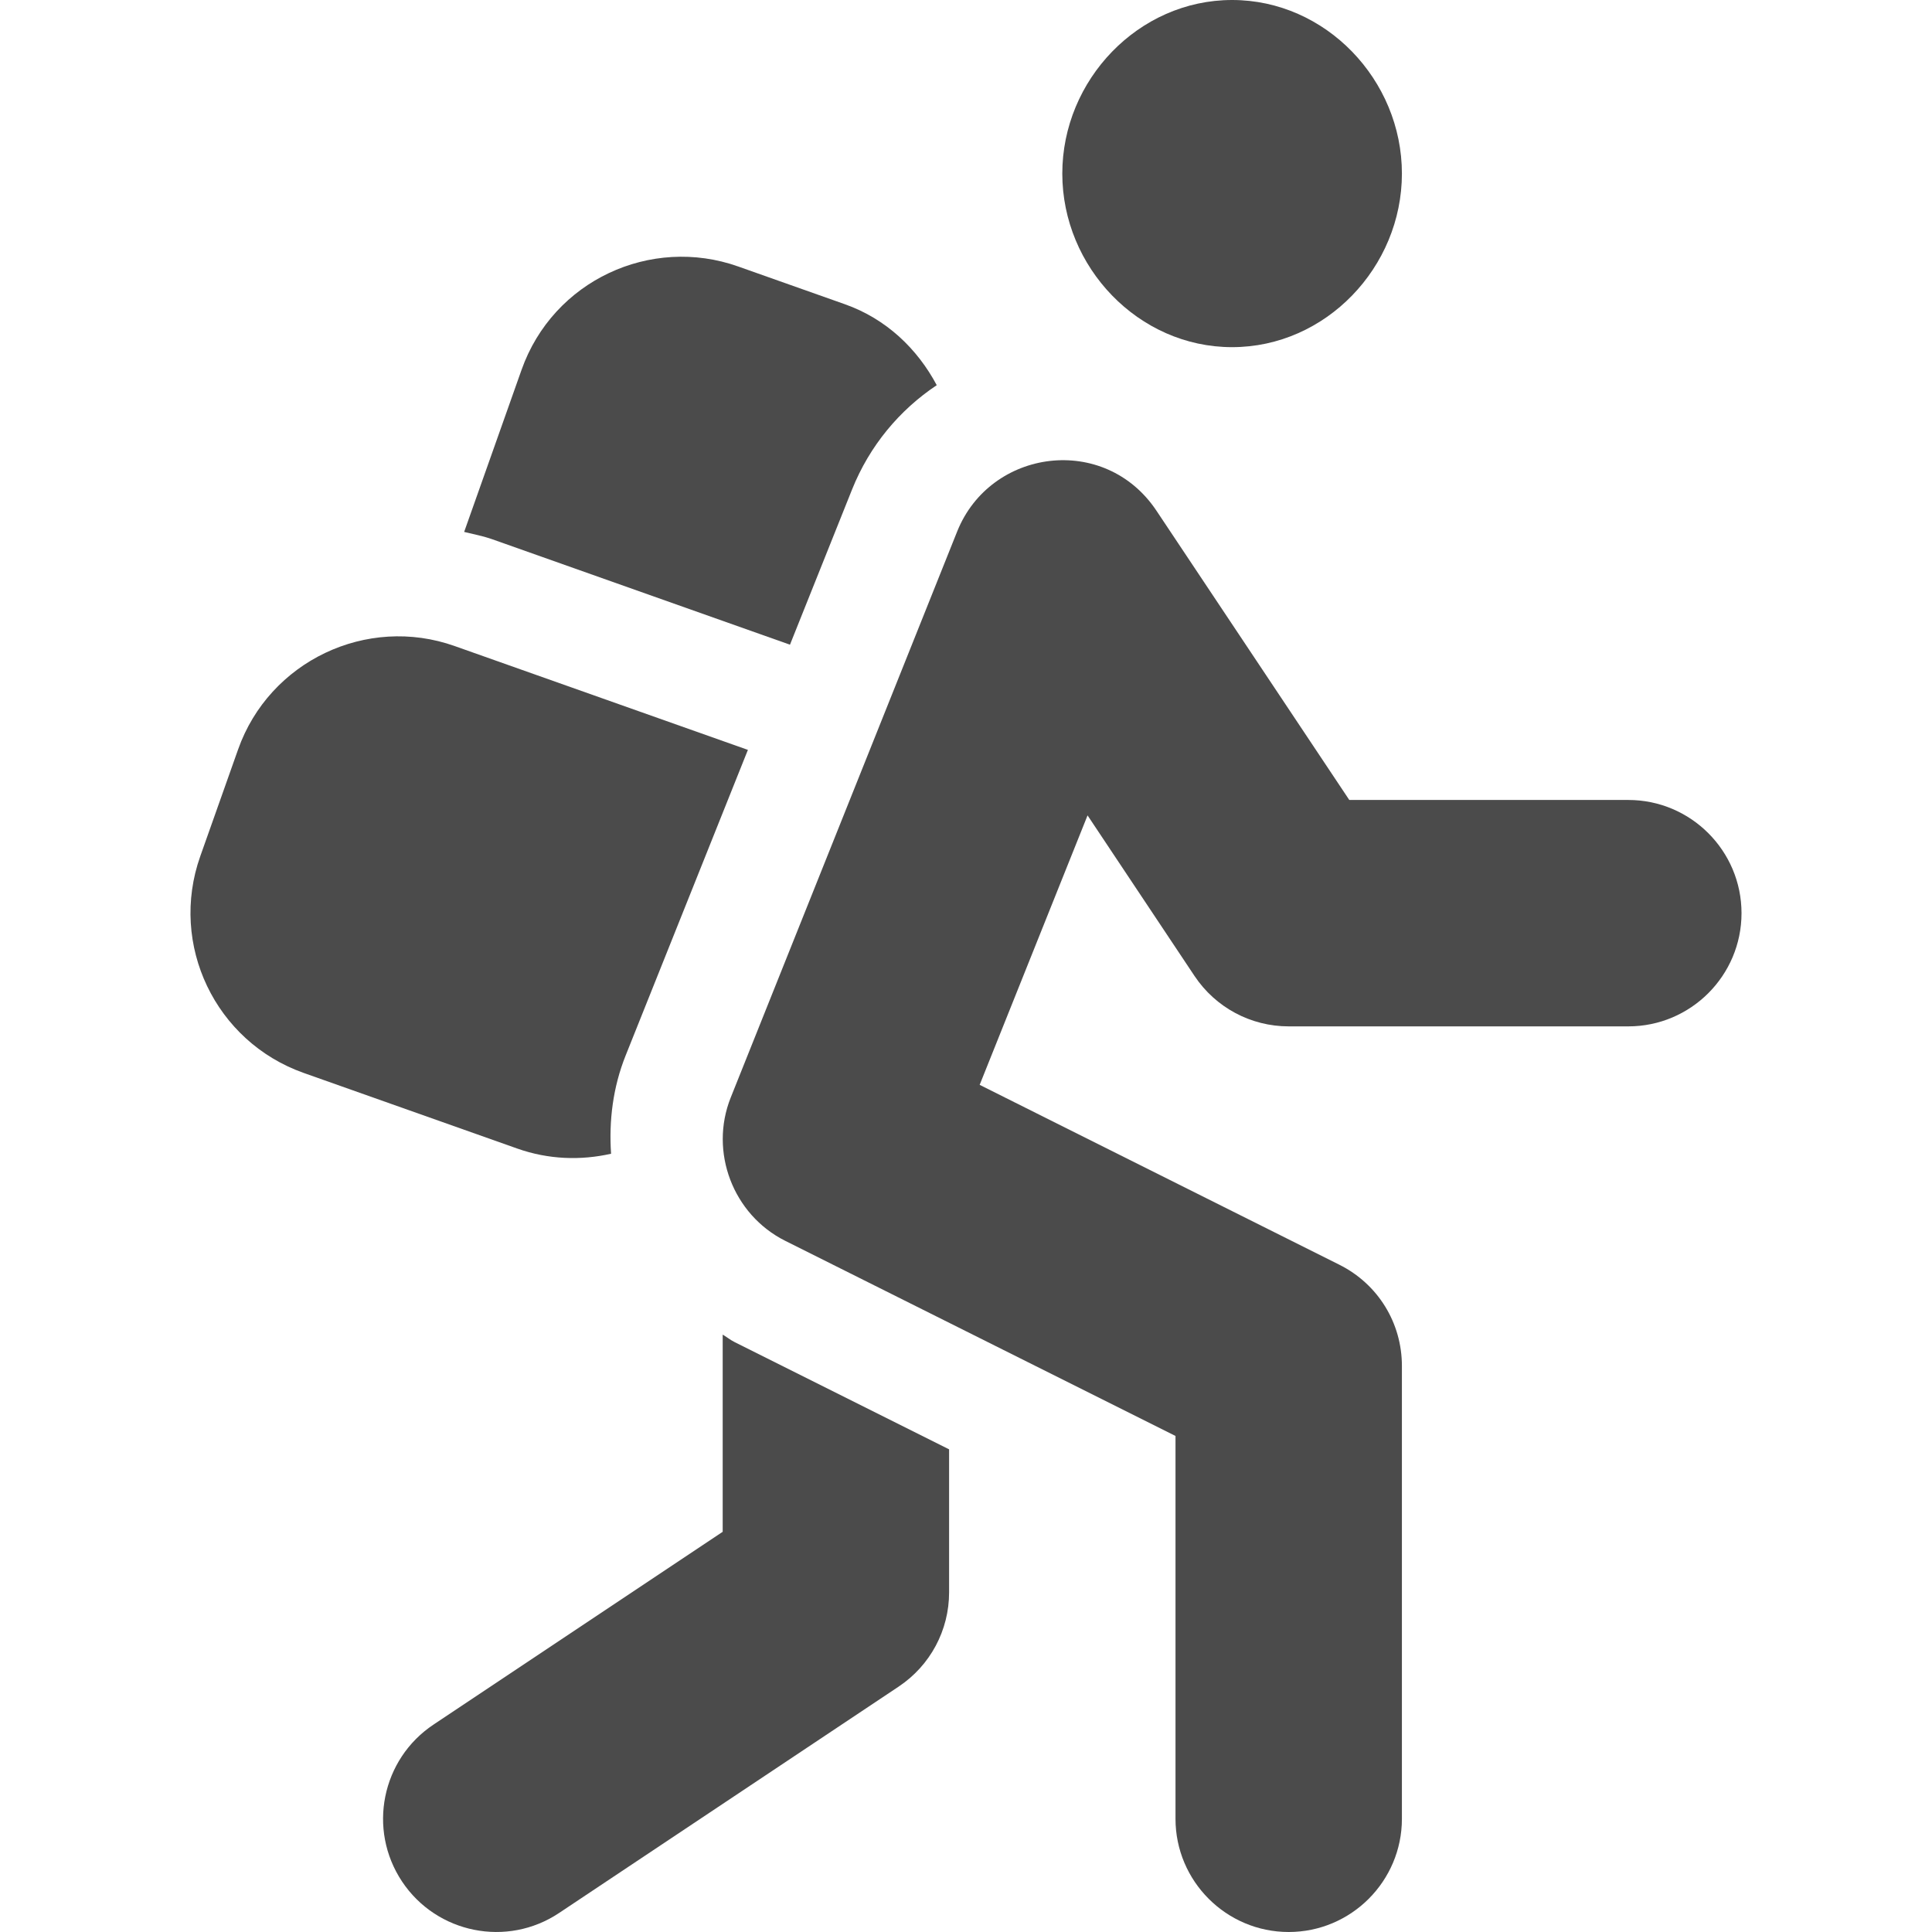<?xml version="1.0" encoding="iso-8859-1"?>
<!-- Generator: Adobe Illustrator 19.0.0, SVG Export Plug-In . SVG Version: 6.00 Build 0)  -->
<svg version="1.1" id="Capa_1" xmlns="http://www.w3.org/2000/svg" xmlns:xlink="http://www.w3.org/1999/xlink" x="0px" y="0px"
	 viewBox="0 0 512 512" style="enable-background:new 0 0 512 512;" xml:space="preserve">
<g>
	<g>
		<path fill="#4b4b4b" d="M326.52,0c-24.814,0-45,21.186-45,46c0,24.814,20.186,46,45,46c24.814,0,45-21.186,45-46S351.334,0,326.52,0z"/>
	</g>
</g>
<g>
	<g>
		<path fill="#4b4b4b" d="M431.521,212h-73.945l-51.094-76.641c-13.706-20.559-44.009-16.481-52.823,5.494l-60,149.985
			c-5.757,14.385,0.586,31.069,14.443,37.998l103.418,51.709V482c0,16.538,13.462,30,30,30c16.538,0,30-13.462,30-30V362
			c0-11.44-6.357-21.724-16.582-26.836l-95.317-47.666l28.594-71.411l28.345,42.554c5.581,8.364,14.912,13.359,24.961,13.359h90
			c16.538,0,30-13.462,30-30C461.521,225.462,448.059,212,431.521,212z"/>
	</g>
</g>
<g>
	<g>
		<path fill="#4b4b4b" d="M198.202,198.727l-77.682-27.508c-23.32-8.291-49.16,4.014-57.422,27.393l-10.02,28.286
			c-8.322,23.48,4.008,49.147,27.393,57.437l56.558,20.024c8.312,2.953,16.894,3.206,24.912,1.393
			c-0.59-8.685,0.467-17.56,3.871-26.061L198.202,198.727z"/>
	</g>
</g>
<g>
	<g>
		<path fill="#4b4b4b" d="M223.922,80.633l-28.271-10.005c-23.17-8.223-49.072,3.71-57.437,27.393l-15.209,42.944
			c2.532,0.612,5.09,1.106,7.562,1.983l78.785,27.903l16.459-41.146c4.645-11.585,12.567-21.052,22.436-27.629
			C243.101,92.416,234.845,84.498,223.922,80.633z"/>
	</g>
</g>
<!--
<g>
	<g>
		<path fill="#4b4b4b" d="M401.52,302c0,114.458,0,123.545,0,195c0,8.291,6.709,15,15,15c8.291,0,15-6.709,15-15V302H401.52z"/>
	</g>
</g>
-->
<g>
	<g>
		<path fill="#4b4b4b" d="M194.684,355.672c-1.133-0.568-2.082-1.355-3.164-1.985v52.258l-76.641,51.094c-13.707,9.128-17.562,27.724-8.32,41.602
			c9.187,13.767,27.836,17.51,41.602,8.32l90-60c8.364-5.581,13.359-14.912,13.359-24.961v-37.91L194.684,355.672z"/>
	</g>
</g>
<g>
</g>
<g>
</g>
<g>
</g>
<g>
</g>
<g>
</g>
<g>
</g>
<g>
</g>
<g>
</g>
<g>
</g>
<g>
</g>
<g>
</g>
<g>
</g>
<g>
</g>
<g>
</g>
<g>
</g>
</svg>
